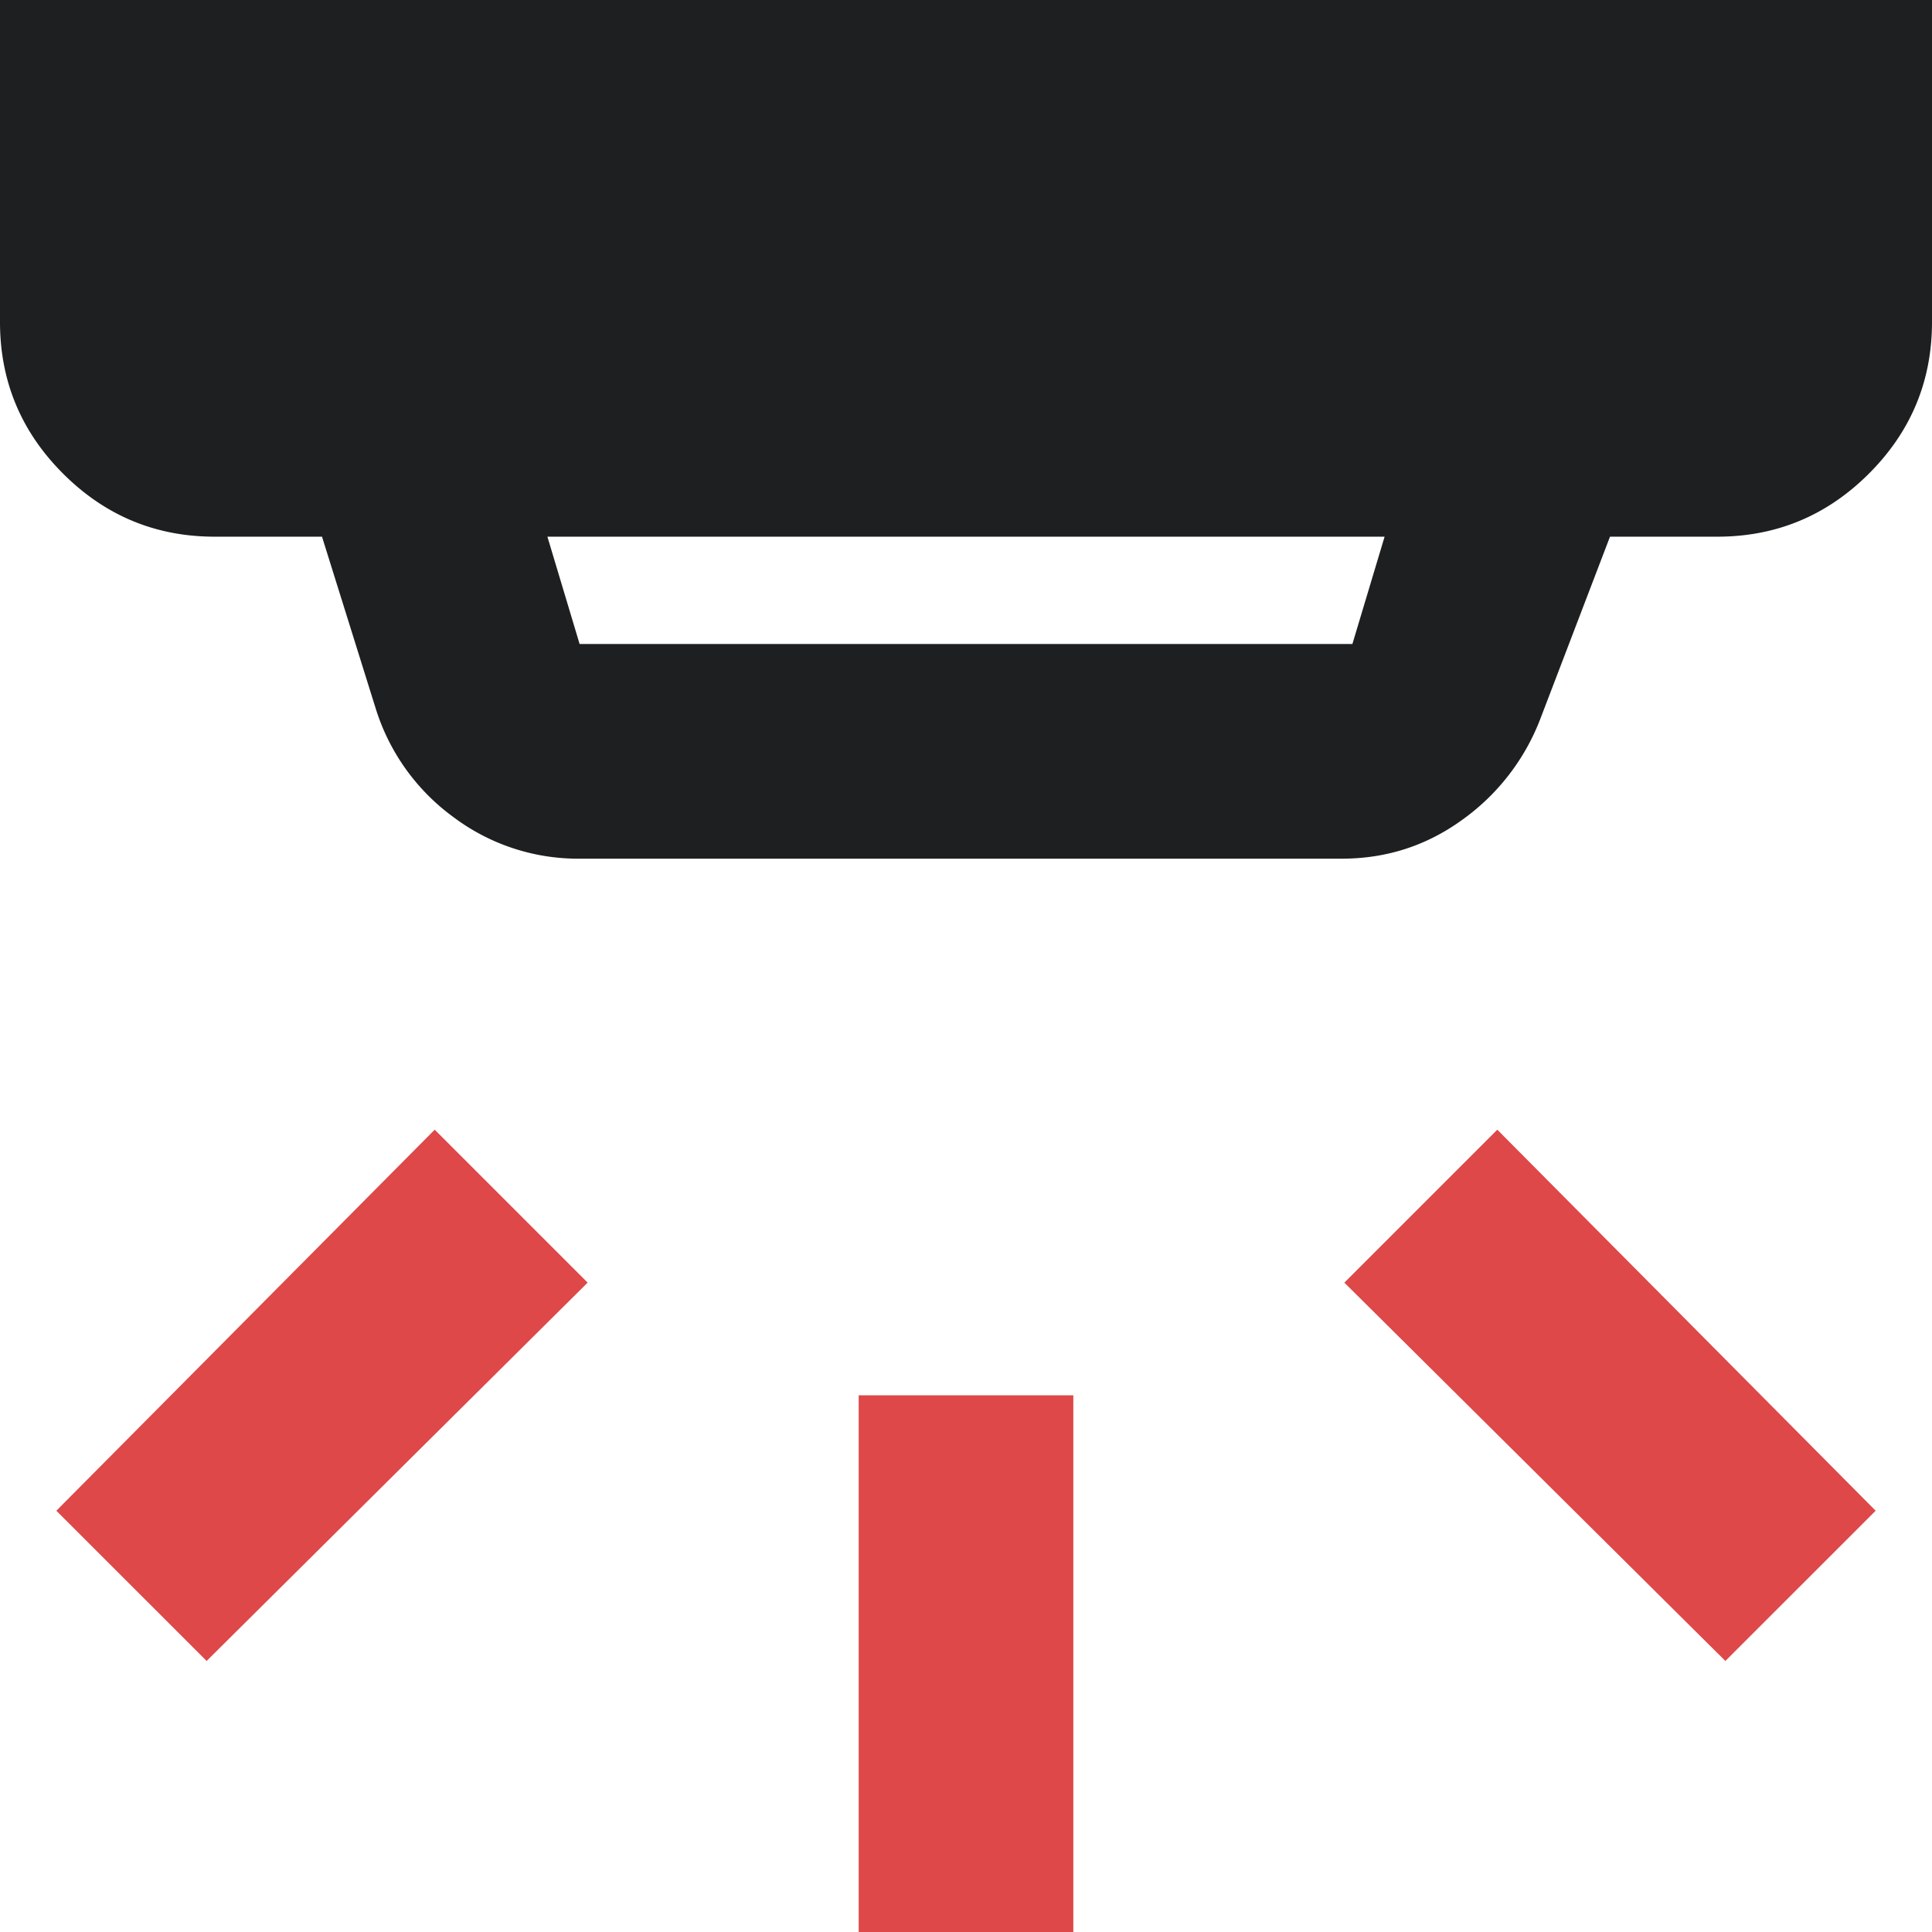 <svg width="78" height="78" viewBox="0 0 78 78" fill="none" xmlns="http://www.w3.org/2000/svg"><path d="M34.667 78V56.333h8.666V78h-8.666zm34.991-10.942L54.275 51.783l6.175-6.175 15.275 15.384-6.067 6.066zm-61.316 0l-6.067-6.066L17.55 45.608l6.175 6.175L8.342 67.058z" fill="#DE4848"/><path fill-rule="evenodd" clip-rule="evenodd" d="M23.4 34.667a8.374 8.374 0 01-5.092-1.677 8.575 8.575 0 01-3.141-4.39L13 21.667H8.667c-2.384 0-4.425-.85-6.123-2.548C.848 17.423 0 15.383 0 13V0h78v13c0 2.383-.848 4.423-2.544 6.119-1.698 1.698-3.74 2.548-6.123 2.548H65l-2.817 7.366a8.932 8.932 0 01-3.141 4.06c-1.445 1.05-3.07 1.574-4.875 1.574H23.4zM54.6 26H23.4l-1.3-4.333h33.8L54.6 26z" fill="#1D1F20"/></svg>